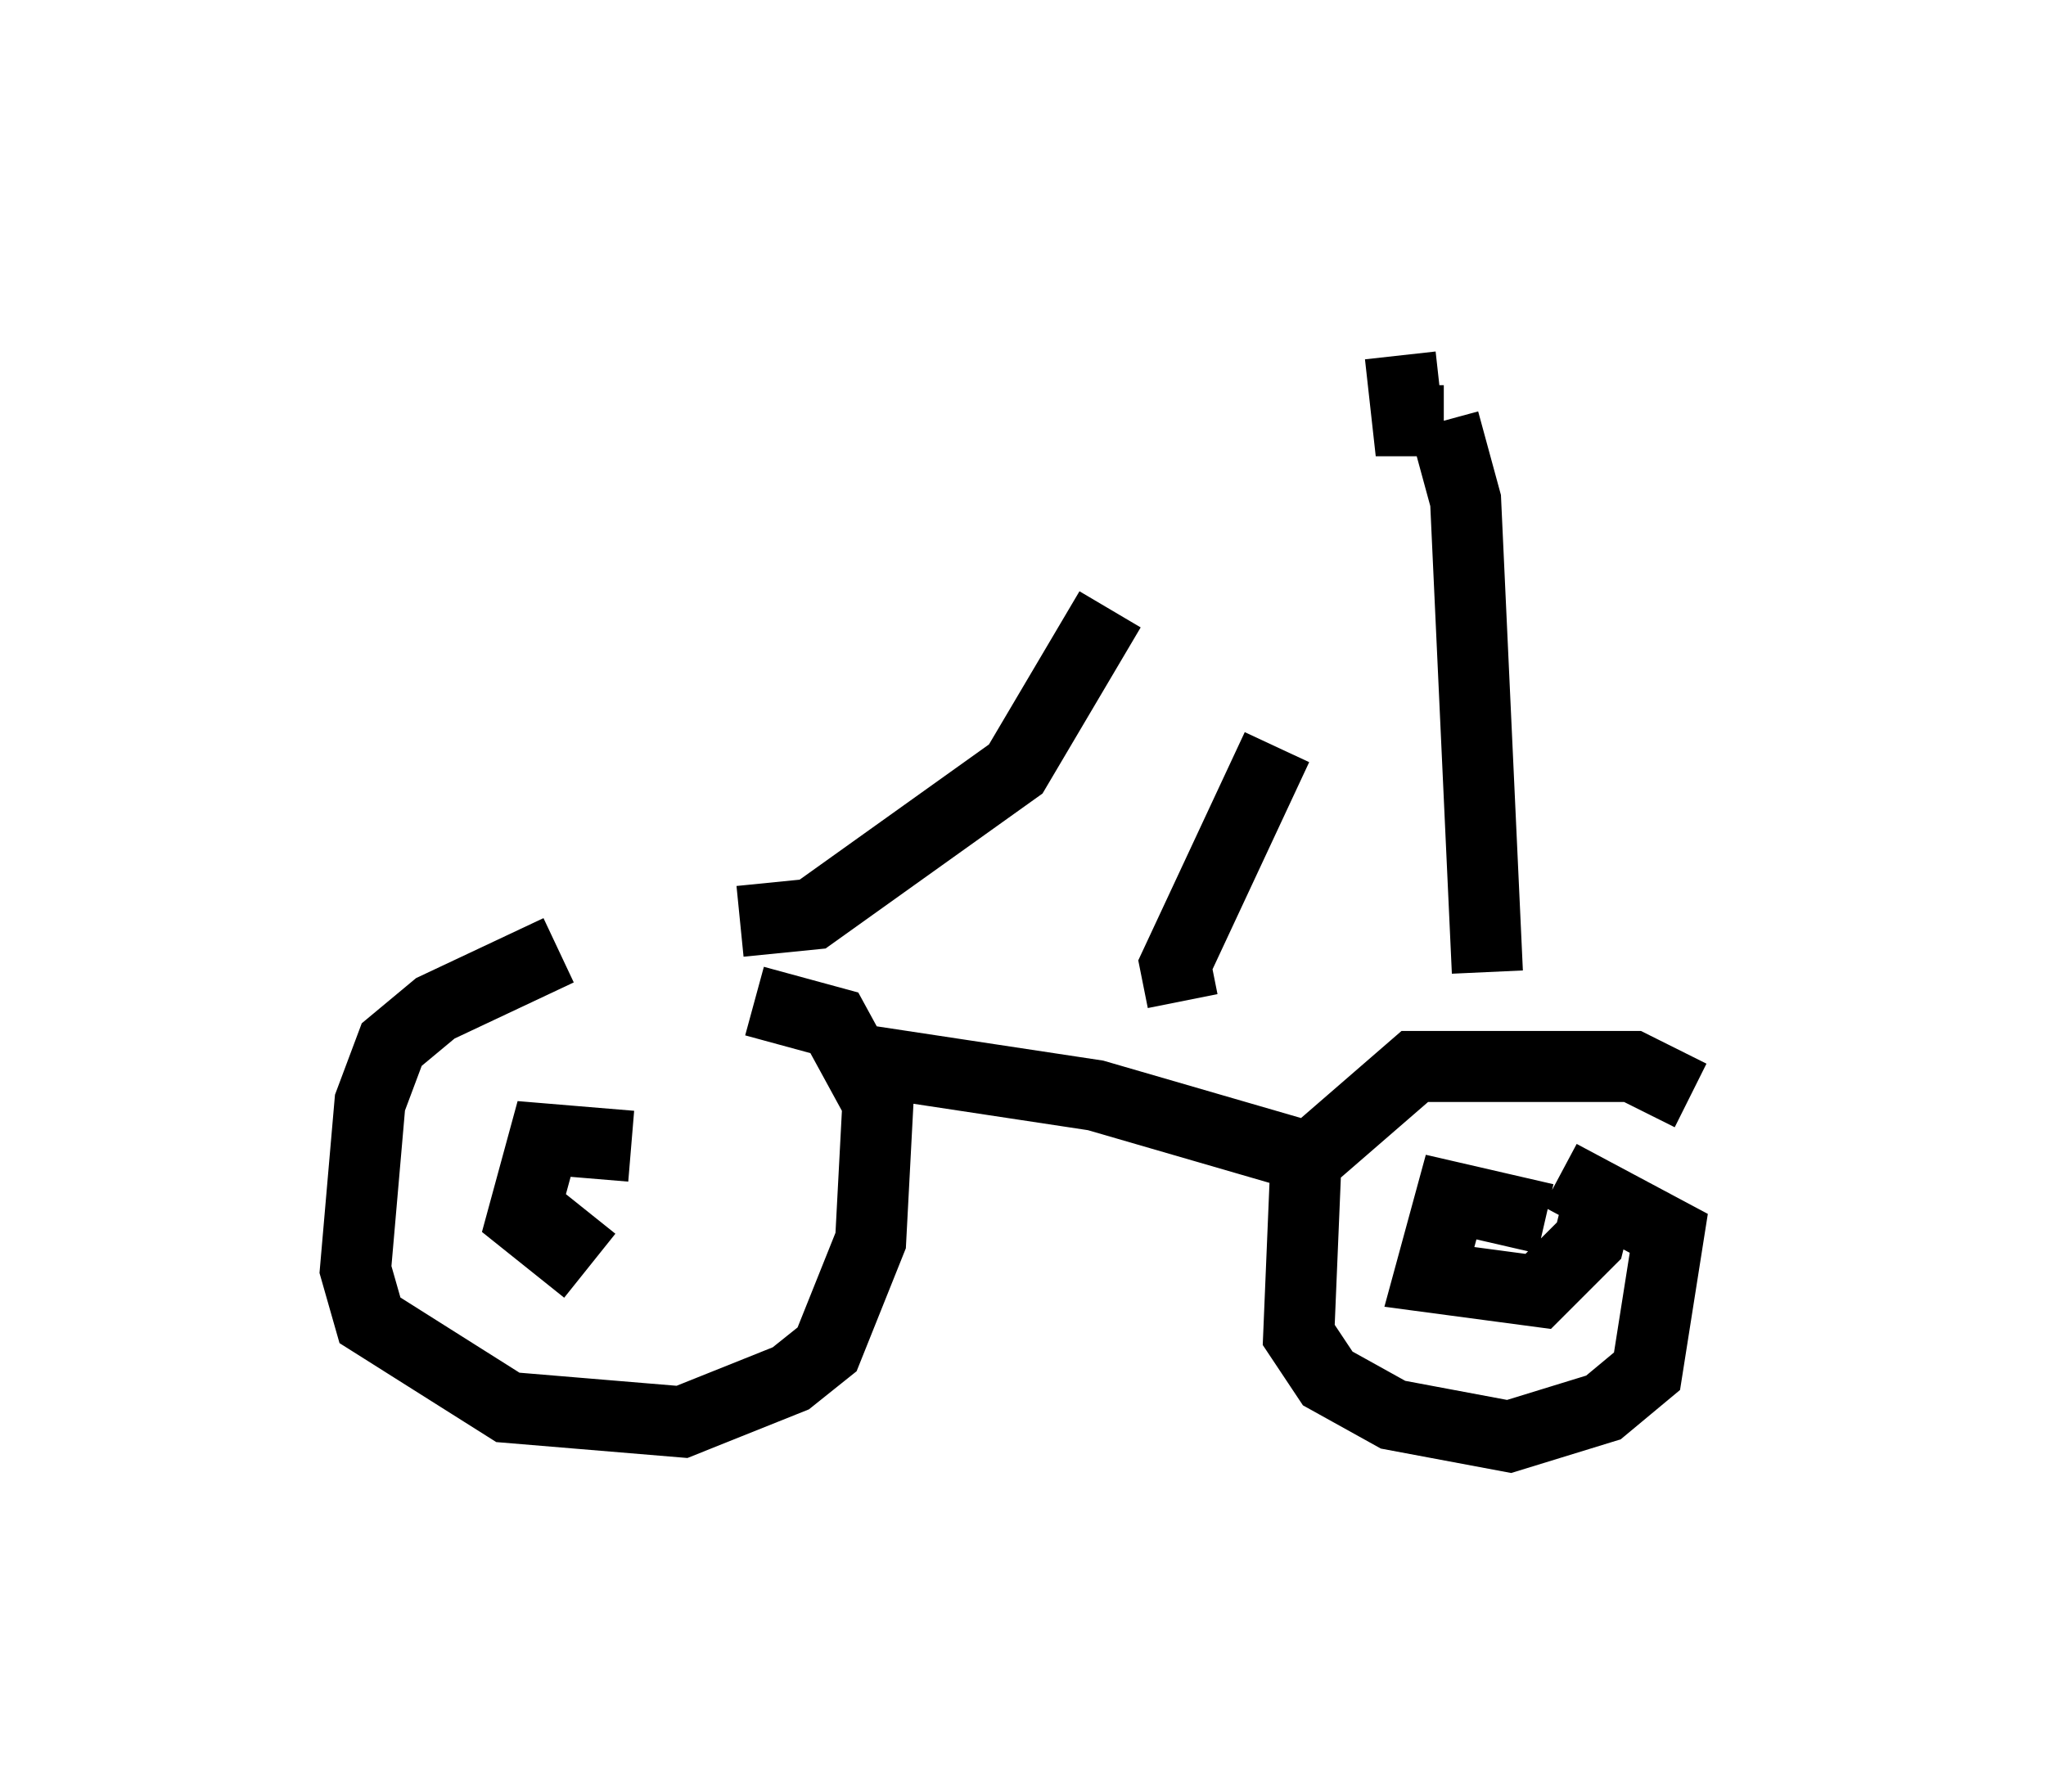 <?xml version="1.0" encoding="utf-8" ?>
<svg baseProfile="full" height="25.211" version="1.1" width="28.784" xmlns="http://www.w3.org/2000/svg" xmlns:ev="http://www.w3.org/2001/xml-events" xmlns:xlink="http://www.w3.org/1999/xlink"><defs /><rect fill="white" height="25.211" width="28.784" x="0" y="0" /><path d="M10.513, 13.677 m-2.654, -0.306 l-1.735, 0.817 -0.613, 0.51 l-0.306, 0.817 -0.204, 2.348 l0.204, 0.715 1.94, 1.225 l2.45, 0.204 1.531, -0.613 l0.51, -0.408 0.613, -1.531 l0.102, -1.94 -0.613, -1.123 l-1.123, -0.306 m-1.735, 2.042 l-1.225, -0.102 -0.306, 1.123 l0.51, 0.408 0.408, -0.51 m15.517, -1.633 l-0.817, -0.408 -3.063, 0.0 l-1.531, 1.327 -0.102, 2.45 l0.408, 0.613 0.919, 0.51 l1.633, 0.306 1.327, -0.408 l0.613, -0.51 0.306, -1.94 l-1.531, -0.817 m-0.204, 0.613 l-1.327, -0.306 -0.306, 1.123 l1.531, 0.204 0.715, -0.715 l0.204, -0.817 m-12.148, -3.675 l1.021, -0.102 2.858, -2.042 l1.327, -2.246 m-3.573, 6.329 l3.369, 0.51 3.165, 0.919 m-1.94, -2.246 l-0.102, -0.51 1.429, -3.063 m2.96, 3.165 l-0.306, -6.635 -0.306, -1.123 m-0.613, -0.919 l0.102, 0.919 0.51, 0.0 " fill="none" stroke="black" stroke-width="1" /></svg>